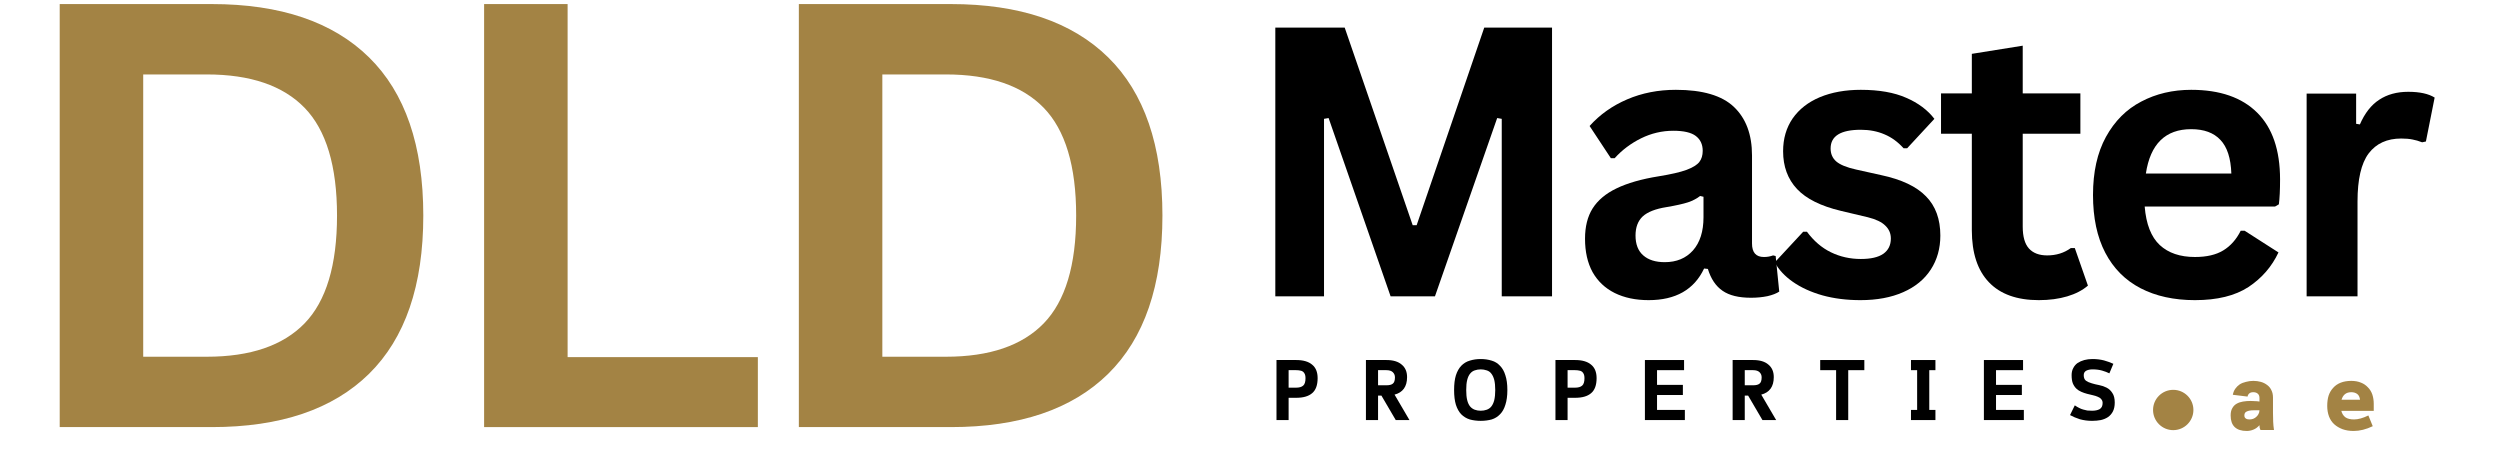<svg xmlns="http://www.w3.org/2000/svg" xmlns:xlink="http://www.w3.org/1999/xlink" width="262" zoomAndPan="magnify" viewBox="0 0 196.5 36" height="48" preserveAspectRatio="xMidYMid meet" version="1.0"><defs><g/><clipPath id="65f75a36e9"><path d="M 2.414 0 L 192 0 L 192 35.027 L 2.414 35.027 Z M 2.414 0 " clip-rule="nonzero"/></clipPath><clipPath id="a1eacf0b2e"><path d="M 0.414 0 L 99 0 L 99 35.027 L 0.414 35.027 Z M 0.414 0 " clip-rule="nonzero"/></clipPath><clipPath id="a4a8357c33"><rect x="0" width="99" y="0" height="36"/></clipPath><clipPath id="26c76870b0"><path d="M 167.23 30.641 L 170.402 30.641 L 170.402 33.809 L 167.23 33.809 Z M 167.23 30.641 " clip-rule="nonzero"/></clipPath><clipPath id="46045f45bf"><path d="M 168.816 30.641 C 167.941 30.641 167.23 31.348 167.23 32.223 C 167.23 33.098 167.941 33.809 168.816 33.809 C 169.691 33.809 170.402 33.098 170.402 32.223 C 170.402 31.348 169.691 30.641 168.816 30.641 Z M 168.816 30.641 " clip-rule="nonzero"/></clipPath><clipPath id="9692f3a365"><path d="M 0.23 0.641 L 3.402 0.641 L 3.402 3.809 L 0.23 3.809 Z M 0.23 0.641 " clip-rule="nonzero"/></clipPath><clipPath id="a376e07194"><path d="M 1.816 0.641 C 0.941 0.641 0.23 1.348 0.23 2.223 C 0.23 3.098 0.941 3.809 1.816 3.809 C 2.691 3.809 3.402 3.098 3.402 2.223 C 3.402 1.348 2.691 0.641 1.816 0.641 Z M 1.816 0.641 " clip-rule="nonzero"/></clipPath><clipPath id="d96dd75cf6"><rect x="0" width="4" y="0" height="4"/></clipPath><clipPath id="05a63ebc3e"><path d="M 97 27 L 168 27 L 168 35.027 L 97 35.027 Z M 97 27 " clip-rule="nonzero"/></clipPath><clipPath id="67558fd37a"><rect x="0" width="71" y="0" height="9"/></clipPath><clipPath id="581200b74c"><path d="M 95 0 L 189.793 0 L 189.793 33 L 95 33 Z M 95 0 " clip-rule="nonzero"/></clipPath><clipPath id="84d447f477"><path d="M 84 7 L 94.793 7 L 94.793 24 L 84 24 Z M 84 7 " clip-rule="nonzero"/></clipPath><clipPath id="5cdf7b554f"><rect x="0" width="95" y="0" height="33"/></clipPath><clipPath id="4a12e0b65d"><path d="M 172 26 L 189 26 L 189 35.027 L 172 35.027 Z M 172 26 " clip-rule="nonzero"/></clipPath><clipPath id="ca9c26ddca"><rect x="0" width="17" y="0" height="10"/></clipPath><clipPath id="0f85650bd9"><rect x="0" width="190" y="0" height="36"/></clipPath></defs><g clip-path="url(#65f75a36e9)"><g transform="matrix(1, 0, 0, 1, 2, 0)"><g clip-path="url(#0f85650bd9)"><g clip-path="url(#a1eacf0b2e)"><g transform="matrix(1, 0, 0, 1, 0, 0)"><g clip-path="url(#a4a8357c33)"><g fill="#a38344" fill-opacity="1"><g transform="translate(-1.635, 33.57)"><g><path d="M 16.281 -33.25 C 21.676 -33.25 25.797 -31.852 28.641 -29.062 C 31.484 -26.27 32.906 -22.125 32.906 -16.625 C 32.906 -11.133 31.484 -6.988 28.641 -4.188 C 25.797 -1.395 21.676 0 16.281 0 L 4.328 0 L 4.328 -33.25 Z M 15.891 -5.531 C 19.316 -5.531 21.879 -6.406 23.578 -8.156 C 25.273 -9.906 26.125 -12.727 26.125 -16.625 C 26.125 -20.52 25.273 -23.344 23.578 -25.094 C 21.879 -26.844 19.316 -27.719 15.891 -27.719 L 10.891 -27.719 L 10.891 -5.531 Z M 15.891 -5.531 "/></g></g></g><g fill="#a38344" fill-opacity="1"><g transform="translate(31.723, 33.57)"><g><path d="M 10.891 -33.25 L 10.891 -5.5 L 25.844 -5.5 L 25.844 0 L 4.328 0 L 4.328 -33.25 Z M 10.891 -33.25 "/></g></g></g><g fill="#a38344" fill-opacity="1"><g transform="translate(56.461, 33.57)"><g><path d="M 16.281 -33.25 C 21.676 -33.25 25.797 -31.852 28.641 -29.062 C 31.484 -26.27 32.906 -22.125 32.906 -16.625 C 32.906 -11.133 31.484 -6.988 28.641 -4.188 C 25.797 -1.395 21.676 0 16.281 0 L 4.328 0 L 4.328 -33.25 Z M 15.891 -5.531 C 19.316 -5.531 21.879 -6.406 23.578 -8.156 C 25.273 -9.906 26.125 -12.727 26.125 -16.625 C 26.125 -20.52 25.273 -23.344 23.578 -25.094 C 21.879 -26.844 19.316 -27.719 15.891 -27.719 L 10.891 -27.719 L 10.891 -5.531 Z M 15.891 -5.531 "/></g></g></g><g fill="#a38344" fill-opacity="1"><g transform="translate(89.82, 33.57)"><g/></g></g></g></g></g><g clip-path="url(#26c76870b0)"><g clip-path="url(#46045f45bf)"><g transform="matrix(1, 0, 0, 1, 167, 30)"><g clip-path="url(#d96dd75cf6)"><g clip-path="url(#9692f3a365)"><g clip-path="url(#a376e07194)"><path fill="#a38344" d="M 0.23 0.641 L 3.402 0.641 L 3.402 3.809 L 0.23 3.809 Z M 0.23 0.641 " fill-opacity="1" fill-rule="nonzero"/></g></g></g></g></g></g><g clip-path="url(#05a63ebc3e)"><g transform="matrix(1, 0, 0, 1, 97, 27)"><g clip-path="url(#67558fd37a)"><g fill="#000000" fill-opacity="1"><g transform="translate(0.941, 6.017)"><g><path d="M 1.344 -1.75 L 1.344 0 L 0.391 0 L 0.391 -4.719 L 1.938 -4.719 C 2.488 -4.719 2.906 -4.598 3.188 -4.359 C 3.477 -4.129 3.625 -3.773 3.625 -3.297 C 3.625 -2.742 3.477 -2.348 3.188 -2.109 C 2.906 -1.867 2.488 -1.75 1.938 -1.75 Z M 1.344 -3.922 L 1.344 -2.547 L 1.938 -2.547 C 2.176 -2.547 2.359 -2.598 2.484 -2.703 C 2.609 -2.805 2.672 -3.004 2.672 -3.297 C 2.672 -3.422 2.656 -3.52 2.625 -3.594 C 2.594 -3.676 2.547 -3.742 2.484 -3.797 C 2.422 -3.848 2.344 -3.879 2.25 -3.891 C 2.164 -3.91 2.062 -3.922 1.938 -3.922 Z M 1.344 -3.922 "/></g></g></g><g fill="#000000" fill-opacity="1"><g transform="translate(7.971, 6.017)"><g><path d="M 3.625 -3.375 C 3.625 -3 3.539 -2.695 3.375 -2.469 C 3.207 -2.238 2.961 -2.082 2.641 -2 L 3.812 0 L 2.734 0 L 1.609 -1.922 L 1.344 -1.922 L 1.344 0 L 0.391 0 L 0.391 -4.719 L 2 -4.719 C 2.531 -4.719 2.93 -4.598 3.203 -4.359 C 3.484 -4.129 3.625 -3.801 3.625 -3.375 Z M 1.344 -3.922 L 1.344 -2.734 L 2 -2.734 C 2.227 -2.734 2.395 -2.773 2.5 -2.859 C 2.613 -2.941 2.672 -3.109 2.672 -3.359 C 2.672 -3.523 2.613 -3.66 2.5 -3.766 C 2.395 -3.867 2.227 -3.922 2 -3.922 Z M 1.344 -3.922 "/></g></g></g><g fill="#000000" fill-opacity="1"><g transform="translate(14.995, 6.017)"><g><path d="M 2.391 0.062 C 2.078 0.062 1.789 0.023 1.531 -0.047 C 1.27 -0.129 1.047 -0.266 0.859 -0.453 C 0.68 -0.641 0.539 -0.891 0.438 -1.203 C 0.344 -1.516 0.297 -1.898 0.297 -2.359 C 0.297 -2.828 0.344 -3.211 0.438 -3.516 C 0.539 -3.828 0.68 -4.078 0.859 -4.266 C 1.047 -4.461 1.27 -4.598 1.531 -4.672 C 1.789 -4.754 2.078 -4.797 2.391 -4.797 C 2.703 -4.797 2.988 -4.754 3.25 -4.672 C 3.508 -4.598 3.727 -4.461 3.906 -4.266 C 4.094 -4.078 4.234 -3.828 4.328 -3.516 C 4.43 -3.211 4.484 -2.828 4.484 -2.359 C 4.484 -1.898 4.43 -1.516 4.328 -1.203 C 4.234 -0.891 4.094 -0.641 3.906 -0.453 C 3.727 -0.266 3.508 -0.129 3.25 -0.047 C 2.988 0.023 2.703 0.062 2.391 0.062 Z M 2.391 -0.734 C 2.555 -0.734 2.711 -0.758 2.859 -0.812 C 3.004 -0.863 3.125 -0.945 3.219 -1.062 C 3.32 -1.188 3.398 -1.352 3.453 -1.562 C 3.504 -1.781 3.531 -2.047 3.531 -2.359 C 3.531 -2.68 3.504 -2.945 3.453 -3.156 C 3.398 -3.363 3.32 -3.531 3.219 -3.656 C 3.125 -3.781 3.004 -3.863 2.859 -3.906 C 2.711 -3.957 2.555 -3.984 2.391 -3.984 C 2.223 -3.984 2.066 -3.957 1.922 -3.906 C 1.785 -3.863 1.664 -3.781 1.562 -3.656 C 1.457 -3.531 1.379 -3.363 1.328 -3.156 C 1.273 -2.945 1.25 -2.68 1.25 -2.359 C 1.25 -2.047 1.273 -1.781 1.328 -1.562 C 1.379 -1.352 1.457 -1.188 1.562 -1.062 C 1.664 -0.945 1.785 -0.863 1.922 -0.812 C 2.066 -0.758 2.223 -0.734 2.391 -0.734 Z M 2.391 -0.734 "/></g></g></g><g fill="#000000" fill-opacity="1"><g transform="translate(22.868, 6.017)"><g><path d="M 1.344 -1.75 L 1.344 0 L 0.391 0 L 0.391 -4.719 L 1.938 -4.719 C 2.488 -4.719 2.906 -4.598 3.188 -4.359 C 3.477 -4.129 3.625 -3.773 3.625 -3.297 C 3.625 -2.742 3.477 -2.348 3.188 -2.109 C 2.906 -1.867 2.488 -1.75 1.938 -1.75 Z M 1.344 -3.922 L 1.344 -2.547 L 1.938 -2.547 C 2.176 -2.547 2.359 -2.598 2.484 -2.703 C 2.609 -2.805 2.672 -3.004 2.672 -3.297 C 2.672 -3.422 2.656 -3.52 2.625 -3.594 C 2.594 -3.676 2.547 -3.742 2.484 -3.797 C 2.422 -3.848 2.344 -3.879 2.25 -3.891 C 2.164 -3.91 2.062 -3.922 1.938 -3.922 Z M 1.344 -3.922 "/></g></g></g><g fill="#000000" fill-opacity="1"><g transform="translate(29.899, 6.017)"><g><path d="M 1.344 -1.969 L 1.344 -0.797 L 3.531 -0.797 L 3.531 0 L 0.391 0 L 0.391 -4.719 L 3.469 -4.719 L 3.469 -3.922 L 1.344 -3.922 L 1.344 -2.766 L 3.375 -2.766 L 3.375 -1.969 Z M 1.344 -1.969 "/></g></g></g><g fill="#000000" fill-opacity="1"><g transform="translate(36.794, 6.017)"><g><path d="M 3.625 -3.375 C 3.625 -3 3.539 -2.695 3.375 -2.469 C 3.207 -2.238 2.961 -2.082 2.641 -2 L 3.812 0 L 2.734 0 L 1.609 -1.922 L 1.344 -1.922 L 1.344 0 L 0.391 0 L 0.391 -4.719 L 2 -4.719 C 2.531 -4.719 2.93 -4.598 3.203 -4.359 C 3.484 -4.129 3.625 -3.801 3.625 -3.375 Z M 1.344 -3.922 L 1.344 -2.734 L 2 -2.734 C 2.227 -2.734 2.395 -2.773 2.5 -2.859 C 2.613 -2.941 2.672 -3.109 2.672 -3.359 C 2.672 -3.523 2.613 -3.66 2.5 -3.766 C 2.395 -3.867 2.227 -3.922 2 -3.922 Z M 1.344 -3.922 "/></g></g></g><g fill="#000000" fill-opacity="1"><g transform="translate(43.818, 6.017)"><g><path d="M 2.453 -3.922 L 2.453 0 L 1.5 0 L 1.5 -3.922 L 0.25 -3.922 L 0.25 -4.719 L 3.719 -4.719 L 3.719 -3.922 Z M 2.453 -3.922 "/></g></g></g><g fill="#000000" fill-opacity="1"><g transform="translate(50.875, 6.017)"><g><path d="M 2.25 -3.922 L 1.766 -3.922 L 1.766 -0.797 L 2.25 -0.797 L 2.25 0 L 0.328 0 L 0.328 -0.797 L 0.812 -0.797 L 0.812 -3.922 L 0.328 -3.922 L 0.328 -4.719 L 2.25 -4.719 Z M 2.25 -3.922 "/></g></g></g><g fill="#000000" fill-opacity="1"><g transform="translate(56.543, 6.017)"><g><path d="M 1.344 -1.969 L 1.344 -0.797 L 3.531 -0.797 L 3.531 0 L 0.391 0 L 0.391 -4.719 L 3.469 -4.719 L 3.469 -3.922 L 1.344 -3.922 L 1.344 -2.766 L 3.375 -2.766 L 3.375 -1.969 Z M 1.344 -1.969 "/></g></g></g><g fill="#000000" fill-opacity="1"><g transform="translate(63.438, 6.017)"><g><path d="M 3.781 -1.375 C 3.781 -1.102 3.734 -0.875 3.641 -0.688 C 3.547 -0.5 3.414 -0.348 3.25 -0.234 C 3.094 -0.129 2.906 -0.051 2.688 0 C 2.477 0.039 2.25 0.062 2 0.062 C 1.664 0.062 1.348 0.02 1.047 -0.062 C 0.754 -0.156 0.492 -0.266 0.266 -0.391 L 0.641 -1.156 C 0.766 -1.07 0.879 -1.004 0.984 -0.953 C 1.086 -0.898 1.191 -0.859 1.297 -0.828 C 1.398 -0.797 1.508 -0.77 1.625 -0.75 C 1.738 -0.738 1.863 -0.734 2 -0.734 C 2.238 -0.734 2.438 -0.773 2.594 -0.859 C 2.75 -0.953 2.828 -1.113 2.828 -1.344 C 2.828 -1.469 2.789 -1.566 2.719 -1.641 C 2.656 -1.723 2.566 -1.785 2.453 -1.828 C 2.336 -1.879 2.207 -1.922 2.062 -1.953 C 1.914 -1.984 1.766 -2.02 1.609 -2.062 C 1.453 -2.102 1.301 -2.156 1.156 -2.219 C 1.008 -2.281 0.879 -2.363 0.766 -2.469 C 0.648 -2.582 0.555 -2.723 0.484 -2.891 C 0.422 -3.055 0.391 -3.27 0.391 -3.531 C 0.391 -3.738 0.43 -3.922 0.516 -4.078 C 0.598 -4.242 0.711 -4.379 0.859 -4.484 C 1.016 -4.586 1.191 -4.664 1.391 -4.719 C 1.586 -4.77 1.801 -4.797 2.031 -4.797 C 2.363 -4.797 2.664 -4.758 2.938 -4.688 C 3.207 -4.613 3.453 -4.523 3.672 -4.422 L 3.359 -3.672 C 3.191 -3.754 3 -3.828 2.781 -3.891 C 2.562 -3.953 2.312 -3.984 2.031 -3.984 C 1.832 -3.984 1.664 -3.945 1.531 -3.875 C 1.406 -3.801 1.344 -3.688 1.344 -3.531 C 1.344 -3.332 1.398 -3.188 1.516 -3.094 C 1.641 -3.008 1.789 -2.941 1.969 -2.891 C 2.145 -2.836 2.336 -2.789 2.547 -2.75 C 2.766 -2.707 2.961 -2.641 3.141 -2.547 C 3.328 -2.453 3.477 -2.312 3.594 -2.125 C 3.719 -1.945 3.781 -1.695 3.781 -1.375 Z M 3.781 -1.375 "/></g></g></g></g></g></g><g clip-path="url(#581200b74c)"><g transform="matrix(1, 0, 0, 1, 95, 0)"><g clip-path="url(#5cdf7b554f)"><g fill="#000000" fill-opacity="1"><g transform="translate(0.49, 23.294)"><g><path d="M 6.578 0 L 2.75 0 L 2.75 -21.125 L 8.203 -21.125 L 13.547 -5.594 L 13.859 -5.594 L 19.172 -21.125 L 24.5 -21.125 L 24.5 0 L 20.547 0 L 20.547 -13.953 L 20.188 -14.016 L 15.297 0 L 11.812 0 L 6.938 -14.016 L 6.578 -13.953 Z M 6.578 0 "/></g></g></g><g fill="#000000" fill-opacity="1"><g transform="translate(26.364, 23.294)"><g><path d="M 6.219 0.297 C 5.195 0.297 4.305 0.109 3.547 -0.266 C 2.797 -0.641 2.219 -1.188 1.812 -1.906 C 1.414 -2.633 1.219 -3.508 1.219 -4.531 C 1.219 -5.477 1.414 -6.27 1.812 -6.906 C 2.219 -7.551 2.844 -8.078 3.688 -8.484 C 4.539 -8.898 5.648 -9.219 7.016 -9.438 C 7.973 -9.594 8.695 -9.758 9.188 -9.938 C 9.688 -10.125 10.023 -10.332 10.203 -10.562 C 10.379 -10.789 10.469 -11.082 10.469 -11.438 C 10.469 -11.945 10.285 -12.336 9.922 -12.609 C 9.566 -12.879 8.977 -13.016 8.156 -13.016 C 7.27 -13.016 6.426 -12.816 5.625 -12.422 C 4.82 -12.023 4.129 -11.504 3.547 -10.859 L 3.25 -10.859 L 1.578 -13.391 C 2.379 -14.285 3.363 -14.984 4.531 -15.484 C 5.695 -15.984 6.973 -16.234 8.359 -16.234 C 10.461 -16.234 11.984 -15.785 12.922 -14.891 C 13.867 -13.992 14.344 -12.723 14.344 -11.078 L 14.344 -4.156 C 14.344 -3.445 14.656 -3.094 15.281 -3.094 C 15.531 -3.094 15.77 -3.133 16 -3.219 L 16.203 -3.172 L 16.484 -0.375 C 16.266 -0.227 15.957 -0.109 15.562 -0.016 C 15.164 0.066 14.734 0.109 14.266 0.109 C 13.305 0.109 12.562 -0.07 12.031 -0.438 C 11.5 -0.801 11.113 -1.375 10.875 -2.156 L 10.578 -2.188 C 9.797 -0.531 8.344 0.297 6.219 0.297 Z M 7.484 -2.688 C 8.41 -2.688 9.148 -2.992 9.703 -3.609 C 10.254 -4.234 10.531 -5.102 10.531 -6.219 L 10.531 -7.828 L 10.266 -7.891 C 10.016 -7.691 9.695 -7.523 9.312 -7.391 C 8.926 -7.266 8.363 -7.141 7.625 -7.016 C 6.758 -6.879 6.133 -6.633 5.75 -6.281 C 5.375 -5.926 5.188 -5.426 5.188 -4.781 C 5.188 -4.094 5.391 -3.57 5.797 -3.219 C 6.203 -2.863 6.766 -2.688 7.484 -2.688 Z M 7.484 -2.688 "/></g></g></g><g fill="#000000" fill-opacity="1"><g transform="translate(41.777, 23.294)"><g><path d="M 7.453 0.297 C 6.367 0.297 5.375 0.172 4.469 -0.078 C 3.562 -0.336 2.785 -0.691 2.141 -1.141 C 1.504 -1.586 1.031 -2.098 0.719 -2.672 L 2.953 -5.078 L 3.25 -5.078 C 3.781 -4.359 4.406 -3.82 5.125 -3.469 C 5.852 -3.113 6.641 -2.938 7.484 -2.938 C 8.266 -2.938 8.852 -3.07 9.25 -3.344 C 9.645 -3.625 9.844 -4.023 9.844 -4.547 C 9.844 -4.953 9.695 -5.289 9.406 -5.562 C 9.125 -5.844 8.664 -6.062 8.031 -6.219 L 5.922 -6.719 C 4.348 -7.094 3.195 -7.664 2.469 -8.438 C 1.738 -9.219 1.375 -10.207 1.375 -11.406 C 1.375 -12.395 1.625 -13.254 2.125 -13.984 C 2.633 -14.711 3.348 -15.27 4.266 -15.656 C 5.191 -16.039 6.266 -16.234 7.484 -16.234 C 8.922 -16.234 10.109 -16.023 11.047 -15.609 C 11.992 -15.203 12.734 -14.648 13.266 -13.953 L 11.125 -11.641 L 10.844 -11.641 C 10.395 -12.141 9.895 -12.504 9.344 -12.734 C 8.789 -12.973 8.172 -13.094 7.484 -13.094 C 5.898 -13.094 5.109 -12.602 5.109 -11.625 C 5.109 -11.207 5.254 -10.867 5.547 -10.609 C 5.848 -10.348 6.367 -10.133 7.109 -9.969 L 9.078 -9.531 C 10.691 -9.188 11.867 -8.629 12.609 -7.859 C 13.359 -7.098 13.734 -6.07 13.734 -4.781 C 13.734 -3.77 13.484 -2.879 12.984 -2.109 C 12.484 -1.336 11.758 -0.742 10.812 -0.328 C 9.875 0.086 8.754 0.297 7.453 0.297 Z M 7.453 0.297 "/></g></g></g><g fill="#000000" fill-opacity="1"><g transform="translate(55.08, 23.294)"><g><path d="M 11 -3.797 L 12.031 -0.844 C 11.602 -0.477 11.062 -0.195 10.406 0 C 9.75 0.195 9.004 0.297 8.172 0.297 C 6.453 0.297 5.145 -0.172 4.25 -1.109 C 3.352 -2.047 2.906 -3.41 2.906 -5.203 L 2.906 -12.781 L 0.484 -12.781 L 0.484 -15.953 L 2.906 -15.953 L 2.906 -19.062 L 6.906 -19.703 L 6.906 -15.953 L 11.438 -15.953 L 11.438 -12.781 L 6.906 -12.781 L 6.906 -5.484 C 6.906 -4.703 7.066 -4.129 7.391 -3.766 C 7.723 -3.398 8.203 -3.219 8.828 -3.219 C 9.535 -3.219 10.156 -3.41 10.688 -3.797 Z M 11 -3.797 "/></g></g></g><g fill="#000000" fill-opacity="1"><g transform="translate(66.072, 23.294)"><g><path d="M 15.75 -7.062 L 5.5 -7.062 C 5.613 -5.676 6.008 -4.664 6.688 -4.031 C 7.363 -3.406 8.285 -3.094 9.453 -3.094 C 10.367 -3.094 11.109 -3.266 11.672 -3.609 C 12.242 -3.953 12.703 -4.469 13.047 -5.156 L 13.359 -5.156 L 16.016 -3.453 C 15.492 -2.336 14.707 -1.43 13.656 -0.734 C 12.602 -0.047 11.203 0.297 9.453 0.297 C 7.805 0.297 6.379 -0.016 5.172 -0.641 C 3.973 -1.266 3.051 -2.191 2.406 -3.422 C 1.758 -4.66 1.438 -6.176 1.438 -7.969 C 1.438 -9.77 1.773 -11.289 2.453 -12.531 C 3.141 -13.781 4.066 -14.707 5.234 -15.312 C 6.398 -15.926 7.707 -16.234 9.156 -16.234 C 11.414 -16.234 13.145 -15.633 14.344 -14.438 C 15.539 -13.25 16.141 -11.5 16.141 -9.188 C 16.141 -8.352 16.109 -7.703 16.047 -7.234 Z M 12.312 -9.656 C 12.27 -10.863 11.984 -11.742 11.453 -12.297 C 10.93 -12.859 10.164 -13.141 9.156 -13.141 C 7.133 -13.141 5.945 -11.977 5.594 -9.656 Z M 12.312 -9.656 "/></g></g></g><g clip-path="url(#84d447f477)"><g fill="#000000" fill-opacity="1"><g transform="translate(82.004, 23.294)"><g><path d="M 2.297 0 L 2.297 -15.938 L 6.188 -15.938 L 6.188 -13.562 L 6.484 -13.516 C 6.867 -14.398 7.375 -15.047 8 -15.453 C 8.625 -15.867 9.383 -16.078 10.281 -16.078 C 11.188 -16.078 11.879 -15.926 12.359 -15.625 L 11.672 -12.172 L 11.375 -12.109 C 11.113 -12.211 10.863 -12.285 10.625 -12.328 C 10.383 -12.379 10.086 -12.406 9.734 -12.406 C 8.617 -12.406 7.766 -12.016 7.172 -11.234 C 6.586 -10.453 6.297 -9.191 6.297 -7.453 L 6.297 0 Z M 2.297 0 "/></g></g></g></g></g></g></g><g clip-path="url(#4a12e0b65d)"><g transform="matrix(1, 0, 0, 1, 172, 26)"><g clip-path="url(#ca9c26ddca)"><g fill="#a38344" fill-opacity="1"><g transform="translate(1.141, 7.796)"><g><path d="M 2.531 0 C 2.508 -0.051 2.488 -0.109 2.469 -0.172 C 2.457 -0.234 2.453 -0.301 2.453 -0.375 C 2.316 -0.219 2.16 -0.102 1.984 -0.031 C 1.816 0.039 1.641 0.078 1.453 0.078 C 1.035 0.078 0.719 -0.023 0.5 -0.234 C 0.289 -0.441 0.188 -0.742 0.188 -1.141 C 0.188 -1.367 0.227 -1.555 0.312 -1.703 C 0.395 -1.859 0.508 -1.977 0.656 -2.062 C 0.801 -2.145 0.969 -2.203 1.156 -2.234 C 1.352 -2.266 1.555 -2.281 1.766 -2.281 C 1.879 -2.281 1.992 -2.273 2.109 -2.266 C 2.223 -2.266 2.336 -2.254 2.453 -2.234 L 2.453 -2.516 C 2.453 -2.672 2.406 -2.785 2.312 -2.859 C 2.227 -2.93 2.113 -2.969 1.969 -2.969 C 1.832 -2.969 1.727 -2.938 1.656 -2.875 C 1.582 -2.812 1.535 -2.727 1.516 -2.625 L 0.359 -2.766 C 0.391 -2.941 0.453 -3.098 0.547 -3.234 C 0.641 -3.367 0.754 -3.484 0.891 -3.578 C 1.035 -3.672 1.203 -3.738 1.391 -3.781 C 1.578 -3.832 1.77 -3.859 1.969 -3.859 C 2.176 -3.859 2.375 -3.832 2.562 -3.781 C 2.75 -3.727 2.914 -3.645 3.062 -3.531 C 3.207 -3.426 3.316 -3.289 3.391 -3.125 C 3.473 -2.969 3.516 -2.773 3.516 -2.547 L 3.516 -1.344 C 3.516 -1.094 3.52 -0.859 3.531 -0.641 C 3.539 -0.43 3.562 -0.219 3.594 0 Z M 1.984 -1.547 C 1.766 -1.547 1.586 -1.516 1.453 -1.453 C 1.328 -1.398 1.266 -1.297 1.266 -1.141 C 1.266 -1.035 1.301 -0.957 1.375 -0.906 C 1.445 -0.852 1.539 -0.828 1.656 -0.828 C 1.758 -0.828 1.859 -0.844 1.953 -0.875 C 2.055 -0.914 2.141 -0.969 2.203 -1.031 C 2.273 -1.094 2.332 -1.164 2.375 -1.25 C 2.426 -1.344 2.453 -1.441 2.453 -1.547 Z M 1.984 -1.547 "/></g></g></g><g fill="#a38344" fill-opacity="1"><g transform="translate(8.576, 7.796)"><g><path d="M 3.922 -0.297 C 3.66 -0.172 3.406 -0.078 3.156 -0.016 C 2.906 0.047 2.66 0.078 2.422 0.078 C 2.098 0.078 1.805 0.031 1.547 -0.062 C 1.297 -0.156 1.078 -0.285 0.891 -0.453 C 0.711 -0.617 0.578 -0.82 0.484 -1.062 C 0.391 -1.312 0.344 -1.586 0.344 -1.891 C 0.344 -2.191 0.379 -2.461 0.453 -2.703 C 0.535 -2.941 0.656 -3.145 0.812 -3.312 C 0.969 -3.488 1.164 -3.625 1.406 -3.719 C 1.645 -3.812 1.922 -3.859 2.234 -3.859 C 2.523 -3.859 2.781 -3.812 3 -3.719 C 3.219 -3.633 3.398 -3.508 3.547 -3.344 C 3.703 -3.188 3.816 -3 3.891 -2.781 C 3.961 -2.562 4 -2.32 4 -2.062 L 4 -1.5 L 1.453 -1.5 C 1.504 -1.289 1.609 -1.125 1.766 -1 C 1.93 -0.883 2.16 -0.828 2.453 -0.828 C 2.773 -0.828 3.148 -0.93 3.578 -1.141 Z M 2.234 -2.969 C 2.023 -2.969 1.859 -2.914 1.734 -2.812 C 1.609 -2.707 1.52 -2.562 1.469 -2.375 L 2.922 -2.375 C 2.898 -2.582 2.828 -2.734 2.703 -2.828 C 2.578 -2.922 2.422 -2.969 2.234 -2.969 Z M 2.234 -2.969 "/></g></g></g></g></g></g></g></g></g></svg>